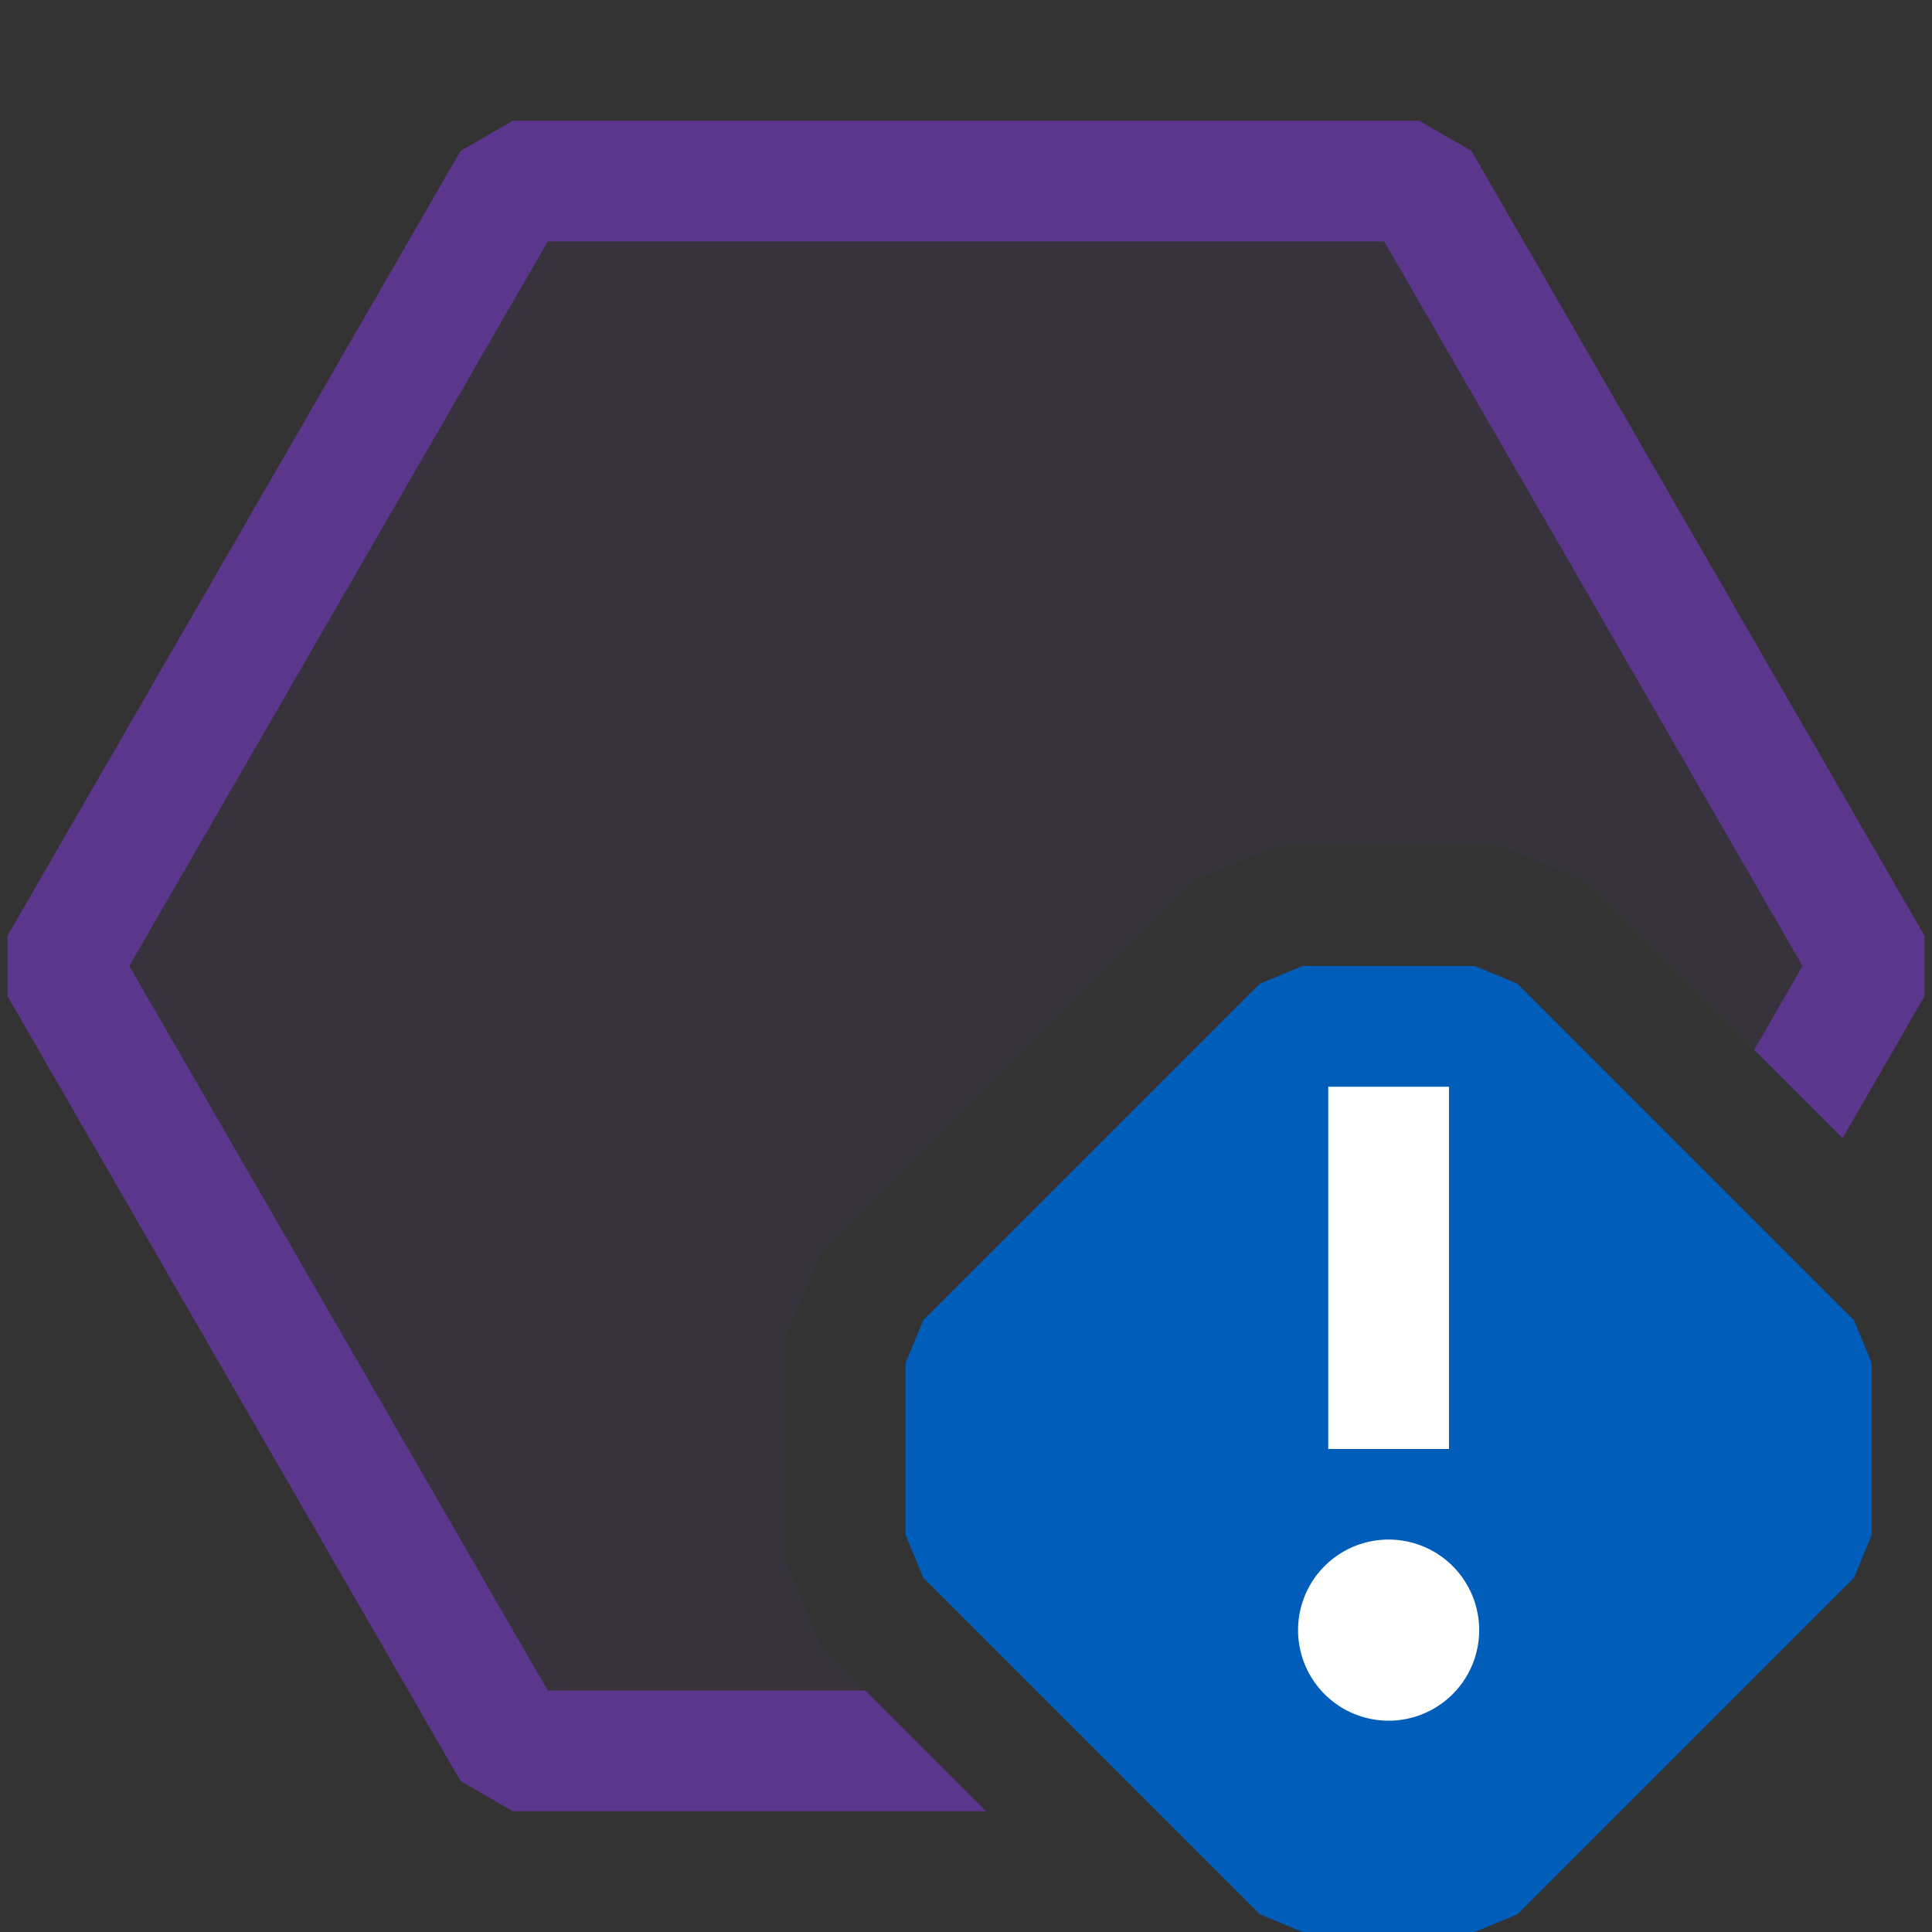 <svg xmlns="http://www.w3.org/2000/svg" viewBox="0 0 16 16">
  <rect x="0" y="0" width="16" height="16" fill="#333333" stroke="none"/>
  <defs>
    <style>.canvas{fill: none; opacity: 0;}.light-purple-10{fill: #6936aa; opacity: 0.1;}.light-purple{fill: #6936aa; opacity: 1;}.light-blue{fill: #005dba; opacity: 1;}.white{fill: #ffffff; opacity: 1;}.cls-1{opacity:0.75;}</style>
  </defs>
  <title>IconLightProductionBreakpointAlert</title>
  <g id="canvas" class="canvas">
    <path class="canvas" d="M16,16H0V0H16Z" />
  </g>
  <g id="level-1">
    <g class="cls-1">
      <path class="light-purple-10" d="M7.666,14.5H4.247L.494,8,4.247,1.5h7.506L15.506,8l-.612,1.06L13.133,7.3,12.412,7H10.588l-.721.3L6.8,10.367l-.3.721v1.824l.3.721Z" />
      <path class="light-purple" d="M8.166,15H4.247l-.433-.25L.062,8.25v-.5l3.752-6.5L4.247,1h7.506l.433.25,3.752,6.5v.5L15.26,9.426l-.732-.732.4-.694L11.464,2H4.536L1.071,8l3.465,6h2.63Z" />
    </g>
    <path class="light-blue" d="M12.213,16H10.787l-.353-.146L7.646,13.066,7.5,12.713V11.287l.146-.353,2.788-2.788L10.787,8h1.426l.353.146,2.788,2.788.146.353v1.426l-.146.353-2.788,2.788Z" />
    <path class="white" d="M12,12H11V9h1Zm.25,1.5a.75.75,0,1,1-.75-.75A.75.75,0,0,1,12.25,13.5Z" />
  </g>
</svg>
